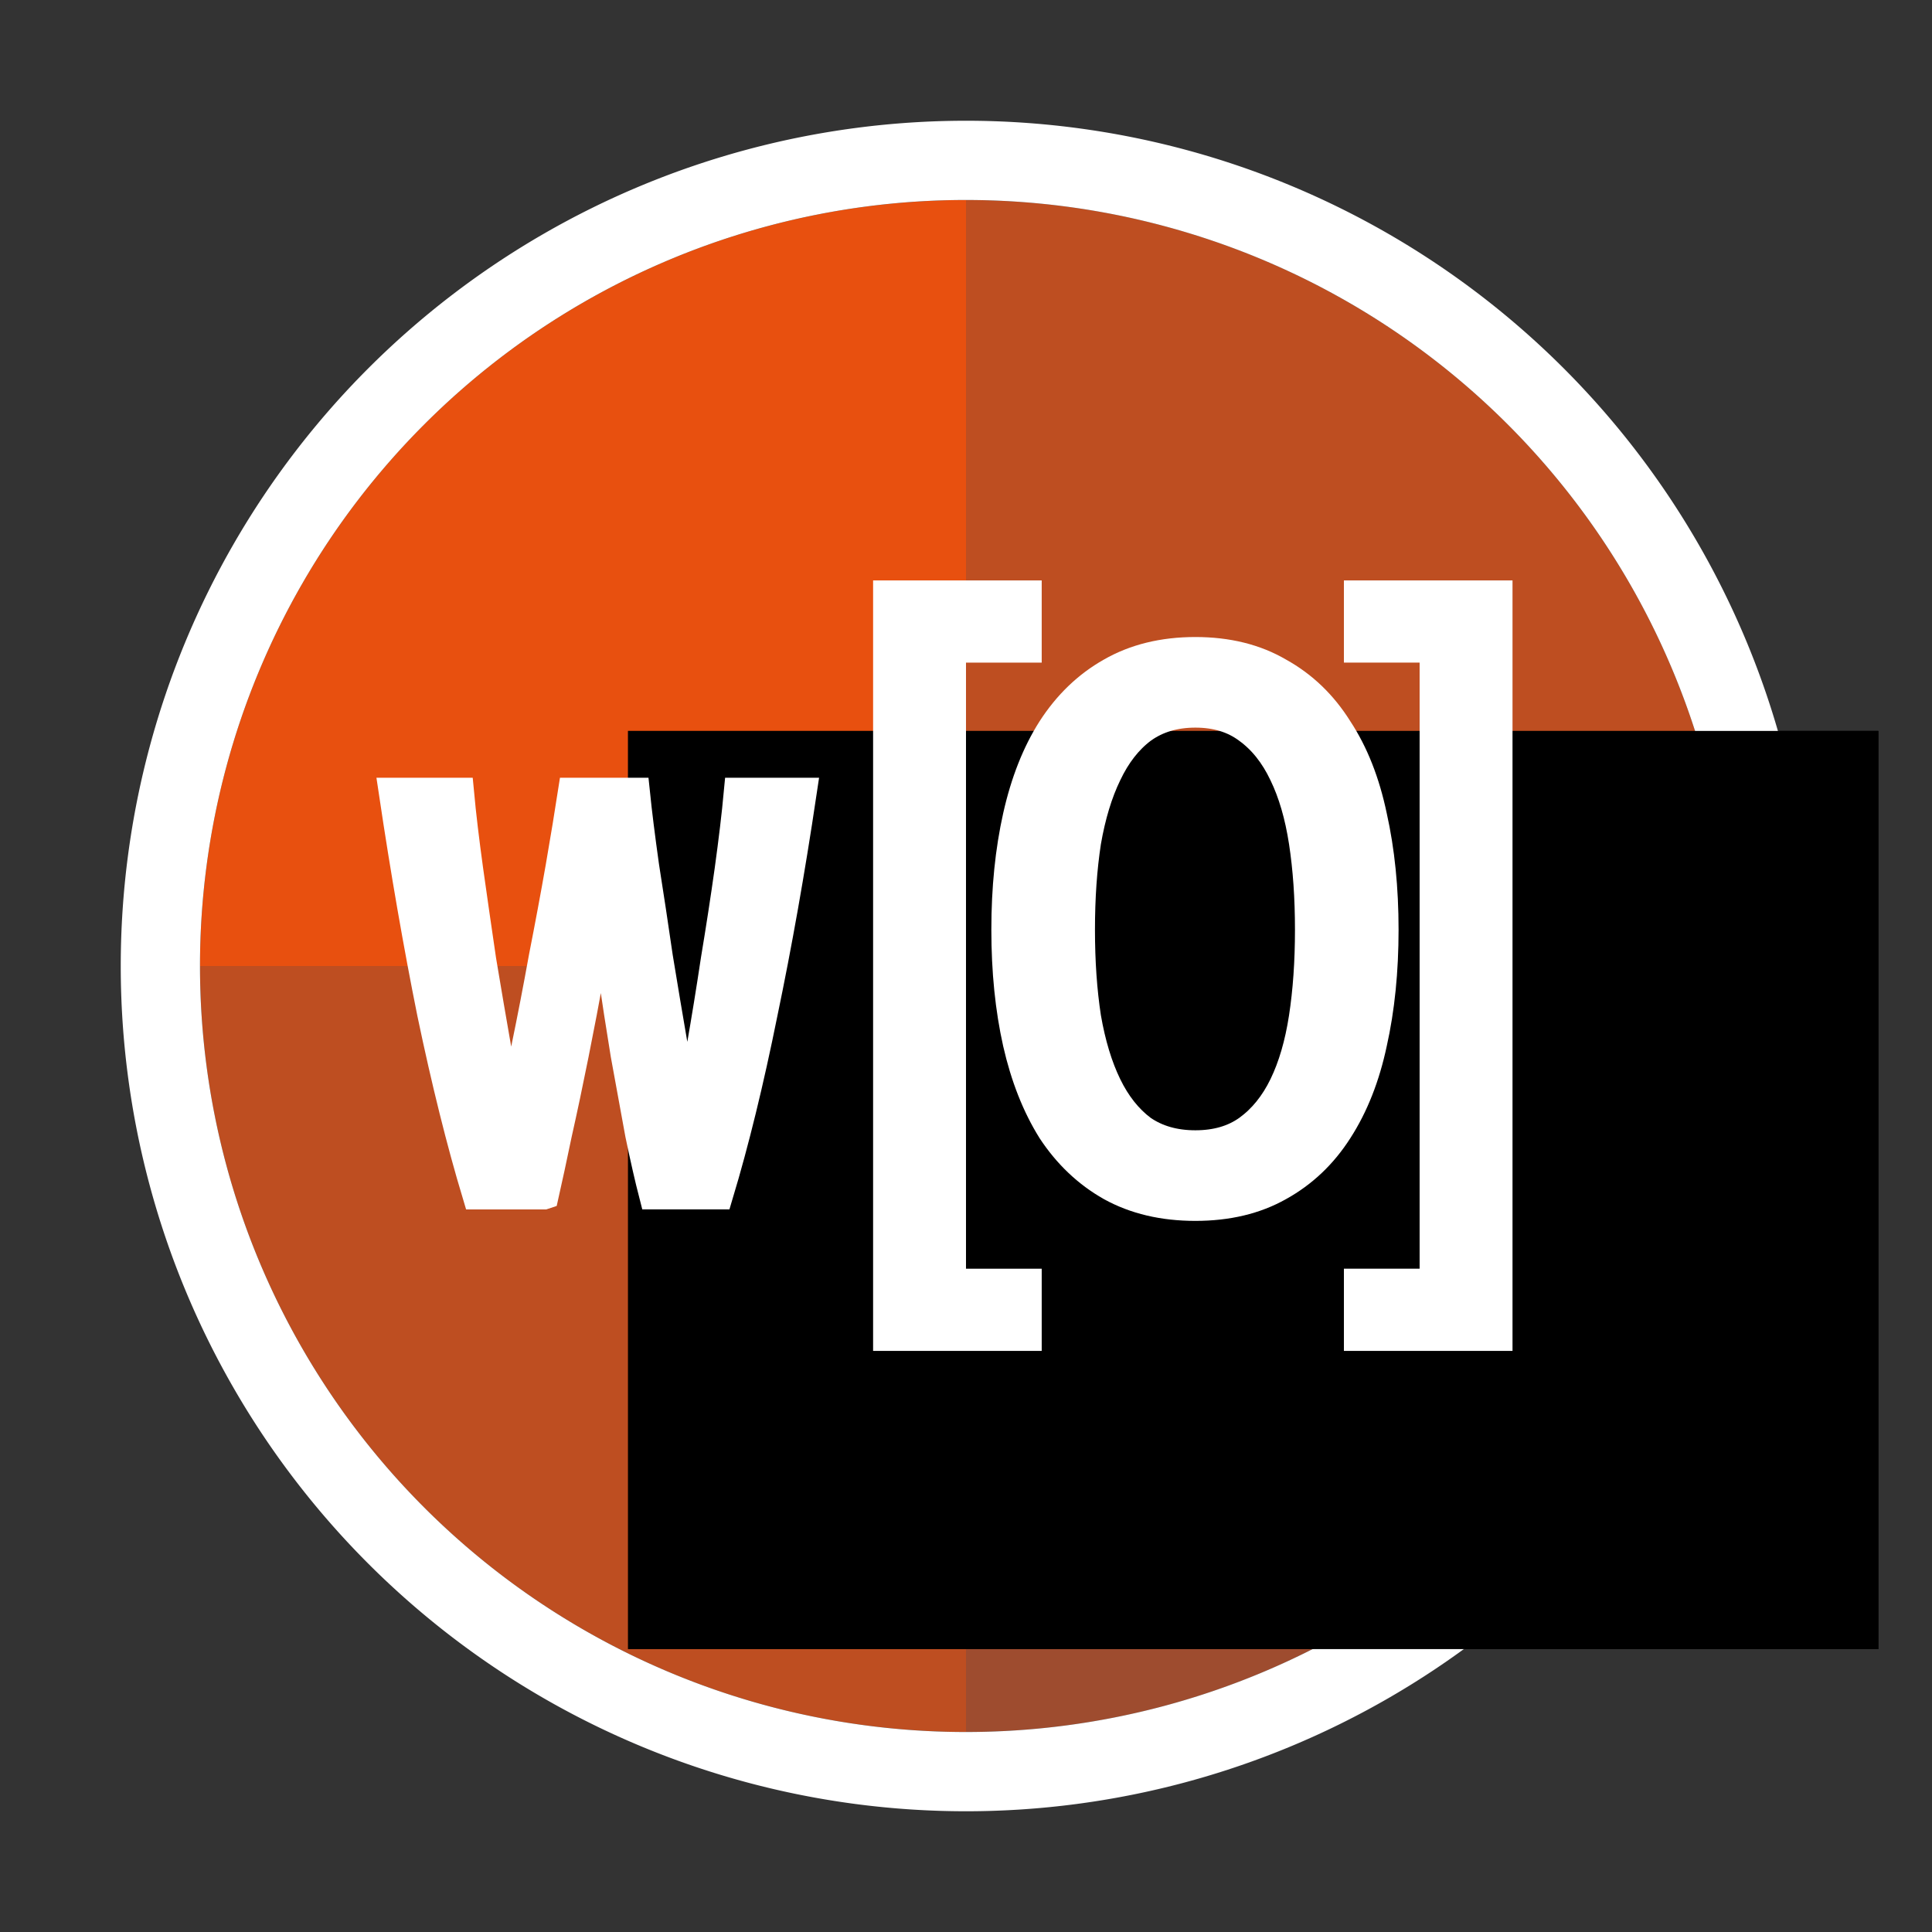 <?xml version="1.0" encoding="UTF-8" standalone="no"?>
<!-- Created with Inkscape (http://www.inkscape.org/) -->

<svg
   xmlns:dc="http://purl.org/dc/elements/1.1/"
   xmlns:cc="http://creativecommons.org/ns#"
   xmlns:rdf="http://www.w3.org/1999/02/22-rdf-syntax-ns#"
   xmlns:svg="http://www.w3.org/2000/svg"
   xmlns="http://www.w3.org/2000/svg"
   xmlns:sodipodi="http://sodipodi.sourceforge.net/DTD/sodipodi-0.dtd"
   xmlns:inkscape="http://www.inkscape.org/namespaces/inkscape"
   width="1024"
   height="1024"
   viewBox="0 0 270.933 270.933"
   version="1.1"
   id="svg8"
   inkscape:version="0.92.3 (2405546, 2018-03-11)"
   sodipodi:docname="wo.svg"
   inkscape:export-filename="/data/1-ai-data/dev/wasta-images/wasta-images/2019-logos/w-dark-22.png"
   inkscape:export-xdpi="2.0599999"
   inkscape:export-ydpi="2.0599999"
   style="enable-background:new">
  <rect x="0" y="0" width="270.933" height="270.933" fill="#333333" stroke="none"/>
  <defs
     id="defs2" />
  <sodipodi:namedview
     id="base"
     pagecolor="#ffffff"
     bordercolor="#666666"
     borderopacity="1.0"
     inkscape:pageopacity="0.0"
     inkscape:pageshadow="2"
     inkscape:zoom="0.25"
     inkscape:cx="298.8309"
     inkscape:cy="396.40863"
     inkscape:document-units="px"
     inkscape:current-layer="g934"
     showgrid="false"
     units="px"
     inkscape:pagecheckerboard="true"
     inkscape:window-width="1920"
     inkscape:window-height="1019"
     inkscape:window-x="0"
     inkscape:window-y="0"
     inkscape:window-maximized="1"
     scale-x="0.265" />
  <g
     style="display:none"
     transform="translate(0,-26.067)"
     id="g896"
     inkscape:groupmode="layer"
     inkscape:label="bg"
     sodipodi:insensitive="true">
    <circle
       cy="161.533"
       cx="135.467"
       id="circle882"
       style="fill:#404756;fill-opacity:1;stroke:#404756;stroke-width:0;stroke-linecap:round;stroke-miterlimit:4;stroke-dasharray:none;stroke-opacity:1"
       r="118.533" />
    <flowRoot
       transform="matrix(0.265,0,0,0.265,0,161.533)"
       style="font-style:normal;font-variant:normal;font-weight:normal;font-stretch:normal;font-size:40px;line-height:1.25;font-family:arial;-inkscape-font-specification:arial;letter-spacing:0px;word-spacing:0px;fill:#000000;fill-opacity:1;stroke:none"
       id="flowRoot892"
       xml:space="preserve"><flowRegion
         id="flowRegion888"><rect
           y="-124.396"
           x="332.34"
           height="485.883"
           width="661.65"
           id="rect886" /></flowRegion><flowPara
         id="flowPara890" /></flowRoot>  </g>
  <g
     inkscape:label="bg-orange"
     inkscape:groupmode="layer"
     id="g1043"
     transform="translate(0,-26.067)"
     style="display:inline"
     sodipodi:insensitive="true">
    <ellipse
       style="fill:#ffffff;fill-opacity:0.002;stroke:#bebebe;stroke-width:0.265;stroke-linecap:round;stroke-miterlimit:4;stroke-dasharray:none;stroke-opacity:1"
       id="ellipse1031"
       cx="437.787"
       cy="270.273"
       rx="15.502"
       ry="20.312" />
    <flowRoot
       xml:space="preserve"
       id="flowRoot1039"
       style="font-style:normal;font-variant:normal;font-weight:normal;font-stretch:normal;font-size:40px;line-height:1.25;font-family:arial;-inkscape-font-specification:arial;letter-spacing:0px;word-spacing:0px;fill:#000000;fill-opacity:1;stroke:none"
       transform="matrix(0.265,0,0,0.265,0,161.533)"><flowRegion
         id="flowRegion1035"><rect
           id="rect1033"
           width="661.65"
           height="485.883"
           x="332.34"
           y="-124.396" /></flowRegion><flowPara
         id="flowPara1037" /></flowRoot>    <ellipse
       style="fill:#e8500f;fill-opacity:1;stroke:#ee350f;stroke-width:0;stroke-linecap:round;stroke-miterlimit:4;stroke-dasharray:none;stroke-dashoffset:0;stroke-opacity:1"
       id="circle1041"
       cx="135.467"
       cy="161.533"
       rx="107.421"
       ry="107.421" />
  </g>
  <g
     transform="translate(0,-26.067)"
     style="display:inline;opacity:0.25"
     id="g1239"
     inkscape:groupmode="layer"
     inkscape:label="vert fold 25"
     sodipodi:insensitive="true">
    <path
       sodipodi:nodetypes="csc"
       inkscape:connector-curvature="0"
       id="path1227"
       d="m 135.467,43 c 65.464,0 118.533,53.069 118.533,118.534 2e-5,65.464 -53.069,118.533 -118.533,118.533"
       style="fill:#404756;fill-opacity:1;stroke:#404756;stroke-width:0;stroke-linecap:round;stroke-miterlimit:4;stroke-dasharray:none;stroke-opacity:1" />
    <flowRoot
       transform="matrix(0.265,0,0,0.265,0,161.533)"
       style="font-style:normal;font-variant:normal;font-weight:normal;font-stretch:normal;font-size:40px;line-height:1.25;font-family:arial;-inkscape-font-specification:arial;letter-spacing:0px;word-spacing:0px;fill:#000000;fill-opacity:1;stroke:none"
       id="flowRoot1237"
       xml:space="preserve"><flowRegion
         id="flowRegion1233"
         style=""><rect
           y="-124.396"
           x="332.34"
           height="485.883"
           width="661.65"
           id="rect1231"
           style="" /></flowRegion><flowPara
         id="flowPara1235" /></flowRoot>  </g>
  <g
     style="display:inline;opacity:0.25"
     transform="translate(0,-26.067)"
     id="g1253"
     inkscape:groupmode="layer"
     inkscape:label="horiz fold 25"
     sodipodi:insensitive="true">
    <path
       sodipodi:nodetypes="csc"
       inkscape:connector-curvature="0"
       id="path1241"
       d="m 254,161.534 c 2e-5,65.464 -53.069,118.533 -118.533,118.533 -65.464,0 -118.533,-53.069 -118.533,-118.533"
       style="fill:#404756;fill-opacity:1;stroke:#404756;stroke-width:0;stroke-linecap:round;stroke-miterlimit:4;stroke-dasharray:none;stroke-opacity:1" />
    <flowRoot
       transform="matrix(0.265,0,0,0.265,0,161.533)"
       style="font-style:normal;font-variant:normal;font-weight:normal;font-stretch:normal;font-size:40px;line-height:1.25;font-family:arial;-inkscape-font-specification:arial;letter-spacing:0px;word-spacing:0px;fill:#000000;fill-opacity:1;stroke:none"
       id="flowRoot1251"
       xml:space="preserve"><flowRegion
         id="flowRegion1247"
         style=""><rect
           y="-124.396"
           x="332.34"
           height="485.883"
           width="661.65"
           id="rect1245"
           style="" /></flowRegion><flowPara
         id="flowPara1249" /></flowRoot>  </g>
  <g
     inkscape:label="ring-white"
     inkscape:groupmode="layer"
     id="g1042"
     transform="translate(0,-26.067)"
     style="display:inline"
     sodipodi:insensitive="true">
    <path
       style="fill:#ffffff;fill-opacity:1;stroke:#ffffff;stroke-width:0;stroke-linecap:round;stroke-miterlimit:4;stroke-dasharray:none;stroke-opacity:1"
       d="M 135.467,43 A 118.533,118.533 0 0 0 16.933,161.533 118.533,118.533 0 0 0 135.467,280.067 118.533,118.533 0 0 0 254,161.533 118.533,118.533 0 0 0 135.467,43 Z m 0,11.113 A 107.421,107.421 0 0 1 242.887,161.533 107.421,107.421 0 0 1 135.467,268.954 107.421,107.421 0 0 1 28.046,161.533 107.421,107.421 0 0 1 135.467,54.112 Z"
       id="circle1030"
       inkscape:connector-curvature="0" />
    <ellipse
       style="fill:#ffffff;fill-opacity:0.002;stroke:#bebebe;stroke-width:0.265;stroke-linecap:round;stroke-miterlimit:4;stroke-dasharray:none;stroke-opacity:1"
       id="ellipse1032"
       cx="437.787"
       cy="270.273"
       rx="15.502"
       ry="20.312" />
    <flowRoot
       xml:space="preserve"
       id="flowRoot1040"
       style="font-style:normal;font-variant:normal;font-weight:normal;font-stretch:normal;font-size:40px;line-height:1.25;font-family:arial;-inkscape-font-specification:arial;letter-spacing:0px;word-spacing:0px;fill:#000000;fill-opacity:1;stroke:none"
       transform="matrix(0.265,0,0,0.265,0,161.533)"><flowRegion
         id="flowRegion1036"><rect
           id="rect1034"
           width="661.65"
           height="485.883"
           x="332.34"
           y="-124.396" /></flowRegion><flowPara
         id="flowPara1038" /></flowRoot>  </g>
  <g
     style="display:none"
     transform="translate(0,-26.067)"
     id="g934"
     inkscape:groupmode="layer"
     inkscape:label="ring-dark"
     sodipodi:insensitive="true">
    <path
       inkscape:connector-curvature="0"
       id="path922"
       d="M 135.467,43 A 118.533,118.533 0 0 0 16.933,161.534 118.533,118.533 0 0 0 135.467,280.067 118.533,118.533 0 0 0 254,161.534 118.533,118.533 0 0 0 135.467,43 Z m 0,11.113 A 107.421,107.421 0 0 1 242.887,161.534 107.421,107.421 0 0 1 135.467,268.954 107.421,107.421 0 0 1 28.046,161.534 107.421,107.421 0 0 1 135.467,54.113 Z"
       style="fill:#404756;fill-opacity:1;stroke:#ffffff;stroke-width:0;stroke-linecap:round;stroke-miterlimit:4;stroke-dasharray:none;stroke-opacity:1" />
    <flowRoot
       transform="matrix(0.265,0,0,0.265,0,161.533)"
       style="font-style:normal;font-variant:normal;font-weight:normal;font-stretch:normal;font-size:40px;line-height:1.25;font-family:arial;-inkscape-font-specification:arial;letter-spacing:0px;word-spacing:0px;fill:#000000;fill-opacity:1;stroke:none"
       id="flowRoot932"
       xml:space="preserve"><flowRegion
         id="flowRegion928"><rect
           y="-124.396"
           x="332.34"
           height="485.883"
           width="661.65"
           id="rect926" /></flowRegion><flowPara
         id="flowPara930" /></flowRoot>  </g>
  <g
     inkscape:groupmode="layer"
     id="g941"
     inkscape:label="w[O] narrow"
     transform="translate(0,135.467)"
     style="display:inline"
     sodipodi:insensitive="true">
    <g
       aria-label="w[O]"
       style="font-style:normal;font-variant:normal;font-weight:normal;font-stretch:normal;font-size:59.139px;line-height:1.25;font-family:arial;-inkscape-font-specification:arial;letter-spacing:0px;word-spacing:0px;fill:#ffffff;fill-opacity:1;stroke:#ffffff;stroke-width:4.233;stroke-miterlimit:4;stroke-dasharray:none;stroke-opacity:1"
       id="text939">
      <path
         d="M 76.266,32.018 H 66.936 Q 63.612,20.972 60.609,6.601 57.713,-7.77 55.246,-24.285 h 9.116 q 0.429,4.612 1.287,10.832 0.858,6.113 1.823,12.655 1.072,6.435 2.145,12.548 1.072,6.006 2.038,10.295 0.965,-4.29 2.145,-10.51 1.287,-6.22 2.467,-12.762 1.287,-6.542 2.359,-12.655 1.072,-6.22 1.716,-10.403 h 8.687 q 0.429,4.183 1.287,10.295 0.965,6.113 1.93,12.762 1.072,6.542 2.145,12.762 1.072,6.22 1.93,10.51 0.965,-4.29 2.038,-10.403 1.072,-6.113 2.038,-12.548 1.072,-6.435 1.93,-12.548 0.858,-6.22 1.287,-10.832 h 8.794 q -2.467,16.516 -5.469,30.886 -2.896,14.371 -6.22,25.417 H 91.71 Q 90.852,28.694 89.779,23.546 88.814,18.291 87.742,12.392 86.776,6.494 85.918,0.595 85.06,-5.41 84.417,-10.343 83.774,-5.41 82.701,0.595 81.629,6.494 80.449,12.392 q -1.18,5.898 -2.359,11.153 -1.072,5.148 -1.823,8.472 z"
         style="font-style:normal;font-variant:normal;font-weight:normal;font-stretch:normal;font-size:107.244px;line-height:1;font-family:'Ubuntu Condensed';-inkscape-font-specification:'Ubuntu Condensed, ';letter-spacing:0px;writing-mode:lr-tb;fill:#ffffff;fill-opacity:1;stroke:#ffffff;stroke-width:4.233;stroke-miterlimit:4;stroke-dasharray:none;stroke-opacity:1"
         id="path1011"
         inkscape:connector-curvature="0" />
      <path
         d="m 124.555,-51.954 h 19.411 v 7.293 h -10.617 v 89.227 h 10.617 v 7.293 h -19.411 z"
         style="font-style:normal;font-variant:normal;font-weight:normal;font-stretch:normal;font-size:107.244px;line-height:1;font-family:'Ubuntu Condensed';-inkscape-font-specification:'Ubuntu Condensed, ';letter-spacing:-7.408px;fill:#ffffff;fill-opacity:1;stroke:#ffffff;stroke-width:4.233;stroke-miterlimit:4;stroke-dasharray:none;stroke-opacity:1"
         id="path1013"
         inkscape:connector-curvature="0" />
      <path
         d="m 194.011,-5.088 q 0,8.687 -1.609,15.872 -1.501,7.078 -4.826,12.226 -3.217,5.04 -8.258,7.829 -4.933,2.788 -11.69,2.788 -6.756,0 -11.797,-2.788 -4.933,-2.788 -8.258,-7.829 -3.217,-5.148 -4.826,-12.226 -1.609,-7.185 -1.609,-15.872 0,-8.687 1.609,-15.872 1.609,-7.185 4.826,-12.226 3.325,-5.148 8.258,-7.936 5.04,-2.896 11.797,-2.896 6.756,0 11.69,2.896 5.04,2.788 8.258,7.936 3.325,5.04 4.826,12.226 1.609,7.185 1.609,15.872 z m -10.295,0 q 0,-6.756 -0.858,-12.333 -0.858,-5.577 -2.788,-9.545 -1.93,-4.075 -5.04,-6.327 -3.003,-2.252 -7.4,-2.252 -4.397,0 -7.507,2.252 -3.003,2.252 -4.933,6.327 -1.93,3.968 -2.896,9.545 -0.858,5.577 -0.858,12.333 0,6.756 0.858,12.333 0.965,5.577 2.896,9.545 1.93,3.968 4.933,6.22 3.11,2.145 7.507,2.145 4.397,0 7.4,-2.145 3.11,-2.252 5.04,-6.22 1.93,-3.968 2.788,-9.545 0.858,-5.577 0.858,-12.333 z"
         style="font-style:normal;font-variant:normal;font-weight:normal;font-stretch:normal;font-size:107.244px;line-height:1;font-family:'Ubuntu Condensed';-inkscape-font-specification:'Ubuntu Condensed, ';letter-spacing:-7.408px;fill:#ffffff;fill-opacity:1;stroke:#ffffff;stroke-width:4.233;stroke-miterlimit:4;stroke-dasharray:none;stroke-opacity:1"
         id="path1015"
         inkscape:connector-curvature="0" />
      <path
         d="m 209.99,51.858 h -19.411 v -7.293 h 10.617 v -89.227 h -10.617 v -7.293 H 209.99 Z"
         style="font-style:normal;font-variant:normal;font-weight:normal;font-stretch:normal;font-size:107.244px;line-height:1;font-family:'Ubuntu Condensed';-inkscape-font-specification:'Ubuntu Condensed, ';letter-spacing:-7.408px;fill:#ffffff;fill-opacity:1;stroke:#ffffff;stroke-width:4.233;stroke-miterlimit:4;stroke-dasharray:none;stroke-opacity:1"
         id="path1017"
         inkscape:connector-curvature="0" />
    </g>
  </g>
</svg>
